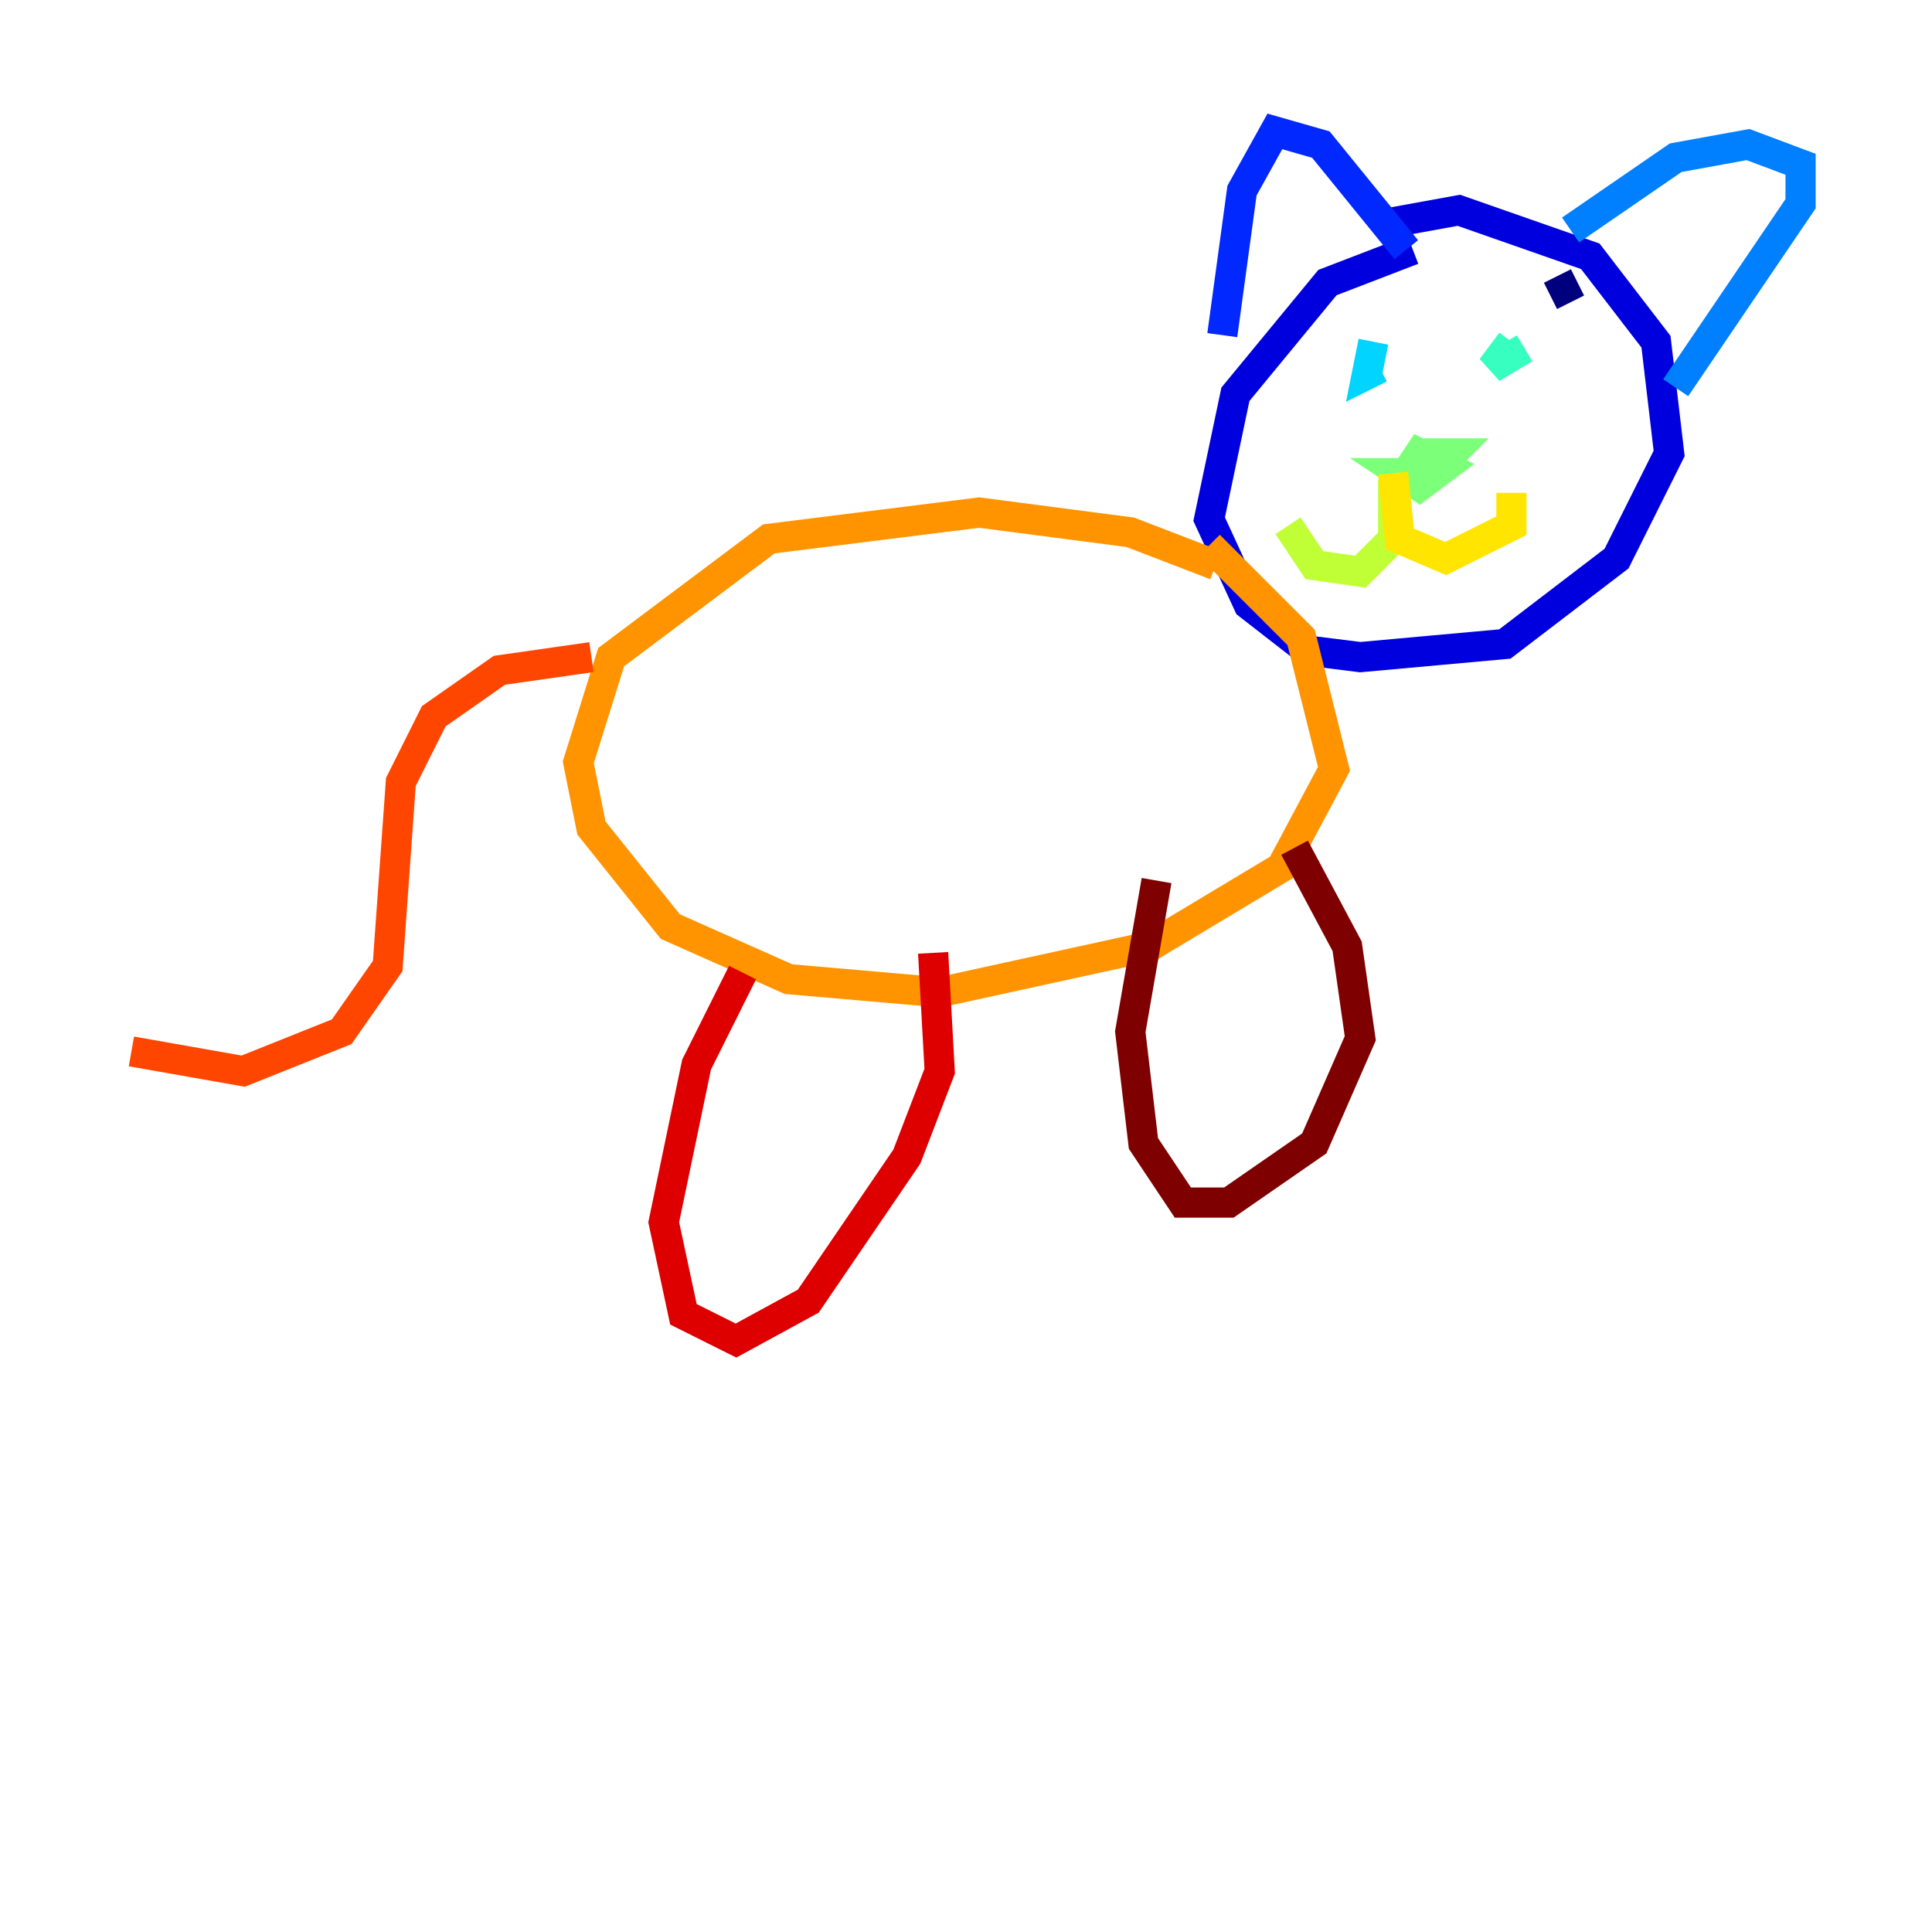 <?xml version="1.0" encoding="utf-8" ?>
<svg baseProfile="tiny" height="128" version="1.2" viewBox="0,0,128,128" width="128" xmlns="http://www.w3.org/2000/svg" xmlns:ev="http://www.w3.org/2001/xml-events" xmlns:xlink="http://www.w3.org/1999/xlink"><defs /><polyline fill="none" points="104.054,20.027 103.184,18.286" stroke="#00007f" stroke-width="2" /><polyline fill="none" points="93.605,16.544 87.946,18.721 81.85,26.122 80.109,34.395 82.721,40.054 86.639,43.102 90.122,43.537 99.701,42.667 107.102,37.007 110.585,30.041 109.714,22.64 105.361,16.98 96.653,13.932 91.864,14.803" stroke="#0000de" stroke-width="2" /><polyline fill="none" points="80.98,22.204 82.286,12.626 84.463,8.707 87.51,9.578 93.17,16.544" stroke="#0028ff" stroke-width="2" /><polyline fill="none" points="104.054,15.238 111.02,10.449 115.809,9.578 119.293,10.884 119.293,13.497 111.02,25.687" stroke="#0080ff" stroke-width="2" /><polyline fill="none" points="90.993,22.64 90.558,24.816 91.429,24.381" stroke="#00d4ff" stroke-width="2" /><polyline fill="none" points="100.136,22.64 98.83,24.381 101.007,23.075" stroke="#36ffc0" stroke-width="2" /><polyline fill="none" points="94.041,31.347 92.735,31.347 94.041,32.218 95.782,30.912 94.041,30.041 93.17,31.347 94.476,31.782 96.218,30.041 94.476,30.041 94.476,30.912" stroke="#7cff79" stroke-width="2" /><polyline fill="none" points="92.299,31.782 92.299,35.701 90.122,37.878 87.075,37.442 85.333,34.83" stroke="#c0ff36" stroke-width="2" /><polyline fill="none" points="92.299,31.347 92.735,35.701 95.782,37.007 100.136,34.83 100.136,32.653" stroke="#ffe500" stroke-width="2" /><polyline fill="none" points="80.544,37.442 74.884,35.265 64.871,33.959 50.939,35.701 40.49,43.537 38.313,50.503 39.184,54.857 44.408,61.388 52.245,64.871 62.258,65.742 76.191,62.694 84.898,57.469 88.381,50.939 86.204,42.231 80.109,36.136" stroke="#ff9400" stroke-width="2" /><polyline fill="none" points="39.184,43.537 33.088,44.408 28.735,47.456 26.558,51.809 25.687,64.0 22.64,68.354 16.109,70.966 8.707,69.66" stroke="#ff4600" stroke-width="2" /><polyline fill="none" points="49.197,64.435 46.15,70.531 43.973,80.98 45.279,87.075 48.762,88.816 53.551,86.204 60.082,76.626 62.258,70.966 61.823,63.129" stroke="#de0000" stroke-width="2" /><polyline fill="none" points="76.626,58.34 74.884,68.354 75.755,75.755 78.367,79.674 81.415,79.674 87.075,75.755 90.122,68.789 89.252,62.694 85.769,56.163" stroke="#7f0000" stroke-width="2" /></svg>